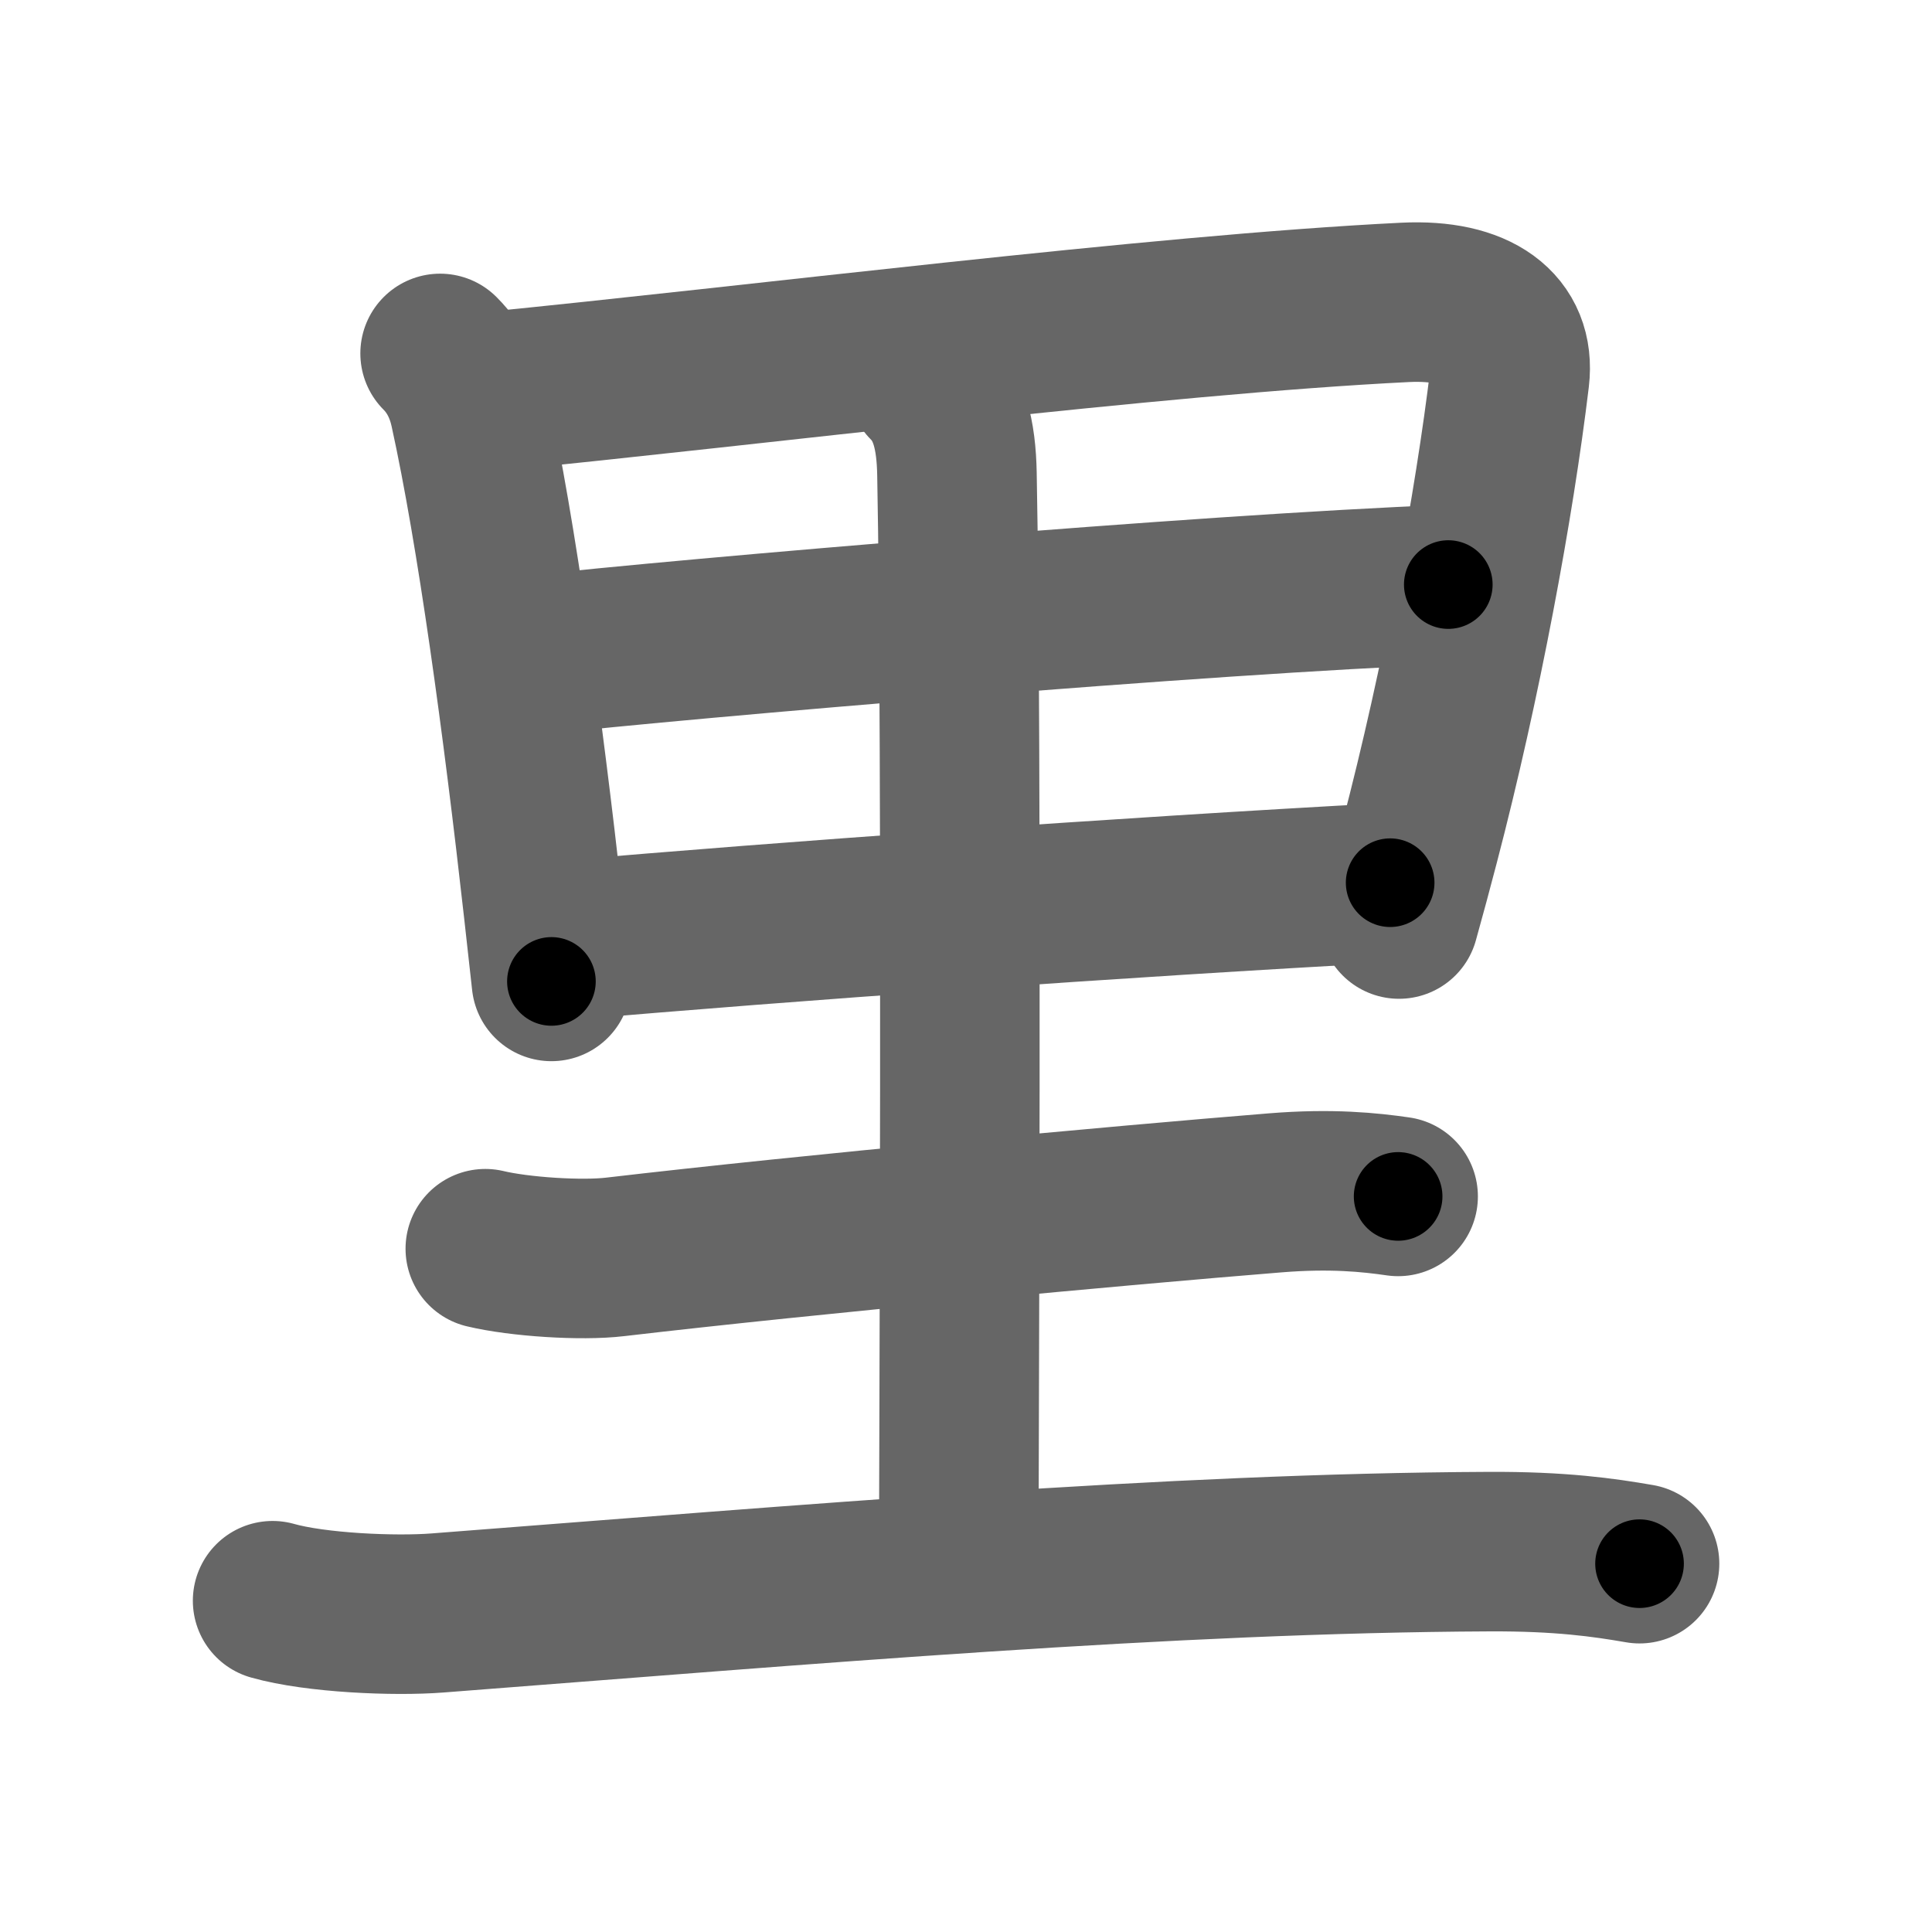 <svg xmlns="http://www.w3.org/2000/svg" width="109" height="109" viewBox="0 0 109 109" id="91cc"><g fill="none" stroke="#666" stroke-width="9" stroke-linecap="round" stroke-linejoin="round"><g><path d="M24.83,19.94c0.93,0.93,1.42,2.06,1.66,3.15c1.53,6.96,3,17.79,4.16,28.14c0.16,1.43,0.31,2.82,0.46,4.14" /><path d="M27.51,22.11c15.08-1.48,37.74-4.36,51.76-5.05c4.06-0.2,6.23,1.44,5.9,4.24c-0.86,7.17-2.71,17.2-5.09,26.29c-0.38,1.45-0.76,2.87-1.15,4.26" /><path d="M30.05,36.97c8.7-0.97,38.08-3.47,51.66-3.99" /><path d="M32.12,53.04C44,52,63.25,50.62,78.43,49.8" /><path d="M52.33,21.63c1.21,1.21,1.62,2.88,1.66,5.12c0.3,15.62,0.1,56.86,0.1,61.25" /><path d="M27.38,70.45c1.92,0.46,5.43,0.69,7.34,0.46c11.03-1.29,28.41-2.9,37.21-3.61c3.18-0.26,5.36-0.03,6.95,0.2" /><path d="M15.38,90.31c2.43,0.69,6.89,0.88,9.31,0.69C45.75,89.38,66,87.62,84,87.54c4.05-0.02,6.48,0.33,8.5,0.68" /></g></g><g fill="none" stroke="#000" stroke-width="5" stroke-linecap="round" stroke-linejoin="round"><g><path d="M24.83,19.94c0.93,0.93,1.42,2.06,1.66,3.15c1.53,6.96,3,17.79,4.16,28.14c0.16,1.43,0.31,2.82,0.46,4.14" stroke-dasharray="36.233" stroke-dashoffset="36.233"><animate attributeName="stroke-dashoffset" values="36.233;36.233;0" dur="0.362s" fill="freeze" begin="0s;91cc.click" /></path><path d="M27.51,22.11c15.08-1.48,37.74-4.36,51.76-5.05c4.06-0.2,6.23,1.44,5.9,4.24c-0.86,7.17-2.71,17.2-5.09,26.29c-0.38,1.45-0.76,2.87-1.15,4.26" stroke-dasharray="91.693" stroke-dashoffset="91.693"><animate attributeName="stroke-dashoffset" values="91.693" fill="freeze" begin="91cc.click" /><animate attributeName="stroke-dashoffset" values="91.693;91.693;0" keyTimes="0;0.344;1" dur="1.051s" fill="freeze" begin="0s;91cc.click" /></path><path d="M30.05,36.97c8.7-0.97,38.08-3.47,51.66-3.99" stroke-dasharray="51.821" stroke-dashoffset="51.821"><animate attributeName="stroke-dashoffset" values="51.821" fill="freeze" begin="91cc.click" /><animate attributeName="stroke-dashoffset" values="51.821;51.821;0" keyTimes="0;0.67;1" dur="1.569s" fill="freeze" begin="0s;91cc.click" /></path><path d="M32.12,53.04C44,52,63.25,50.62,78.43,49.8" stroke-dasharray="46.426" stroke-dashoffset="46.426"><animate attributeName="stroke-dashoffset" values="46.426" fill="freeze" begin="91cc.click" /><animate attributeName="stroke-dashoffset" values="46.426;46.426;0" keyTimes="0;0.772;1" dur="2.033s" fill="freeze" begin="0s;91cc.click" /></path><path d="M52.33,21.63c1.21,1.21,1.62,2.88,1.66,5.12c0.3,15.62,0.1,56.86,0.1,61.25" stroke-dasharray="66.777" stroke-dashoffset="66.777"><animate attributeName="stroke-dashoffset" values="66.777" fill="freeze" begin="91cc.click" /><animate attributeName="stroke-dashoffset" values="66.777;66.777;0" keyTimes="0;0.802;1" dur="2.535s" fill="freeze" begin="0s;91cc.click" /></path><path d="M27.38,70.45c1.92,0.46,5.43,0.69,7.34,0.46c11.03-1.29,28.41-2.9,37.21-3.61c3.18-0.26,5.36-0.03,6.95,0.2" stroke-dasharray="51.737" stroke-dashoffset="51.737"><animate attributeName="stroke-dashoffset" values="51.737" fill="freeze" begin="91cc.click" /><animate attributeName="stroke-dashoffset" values="51.737;51.737;0" keyTimes="0;0.831;1" dur="3.052s" fill="freeze" begin="0s;91cc.click" /></path><path d="M15.38,90.31c2.43,0.69,6.89,0.88,9.31,0.69C45.75,89.38,66,87.62,84,87.54c4.05-0.02,6.48,0.33,8.5,0.68" stroke-dasharray="77.335" stroke-dashoffset="77.335"><animate attributeName="stroke-dashoffset" values="77.335" fill="freeze" begin="91cc.click" /><animate attributeName="stroke-dashoffset" values="77.335;77.335;0" keyTimes="0;0.84;1" dur="3.633s" fill="freeze" begin="0s;91cc.click" /></path></g></g></svg>